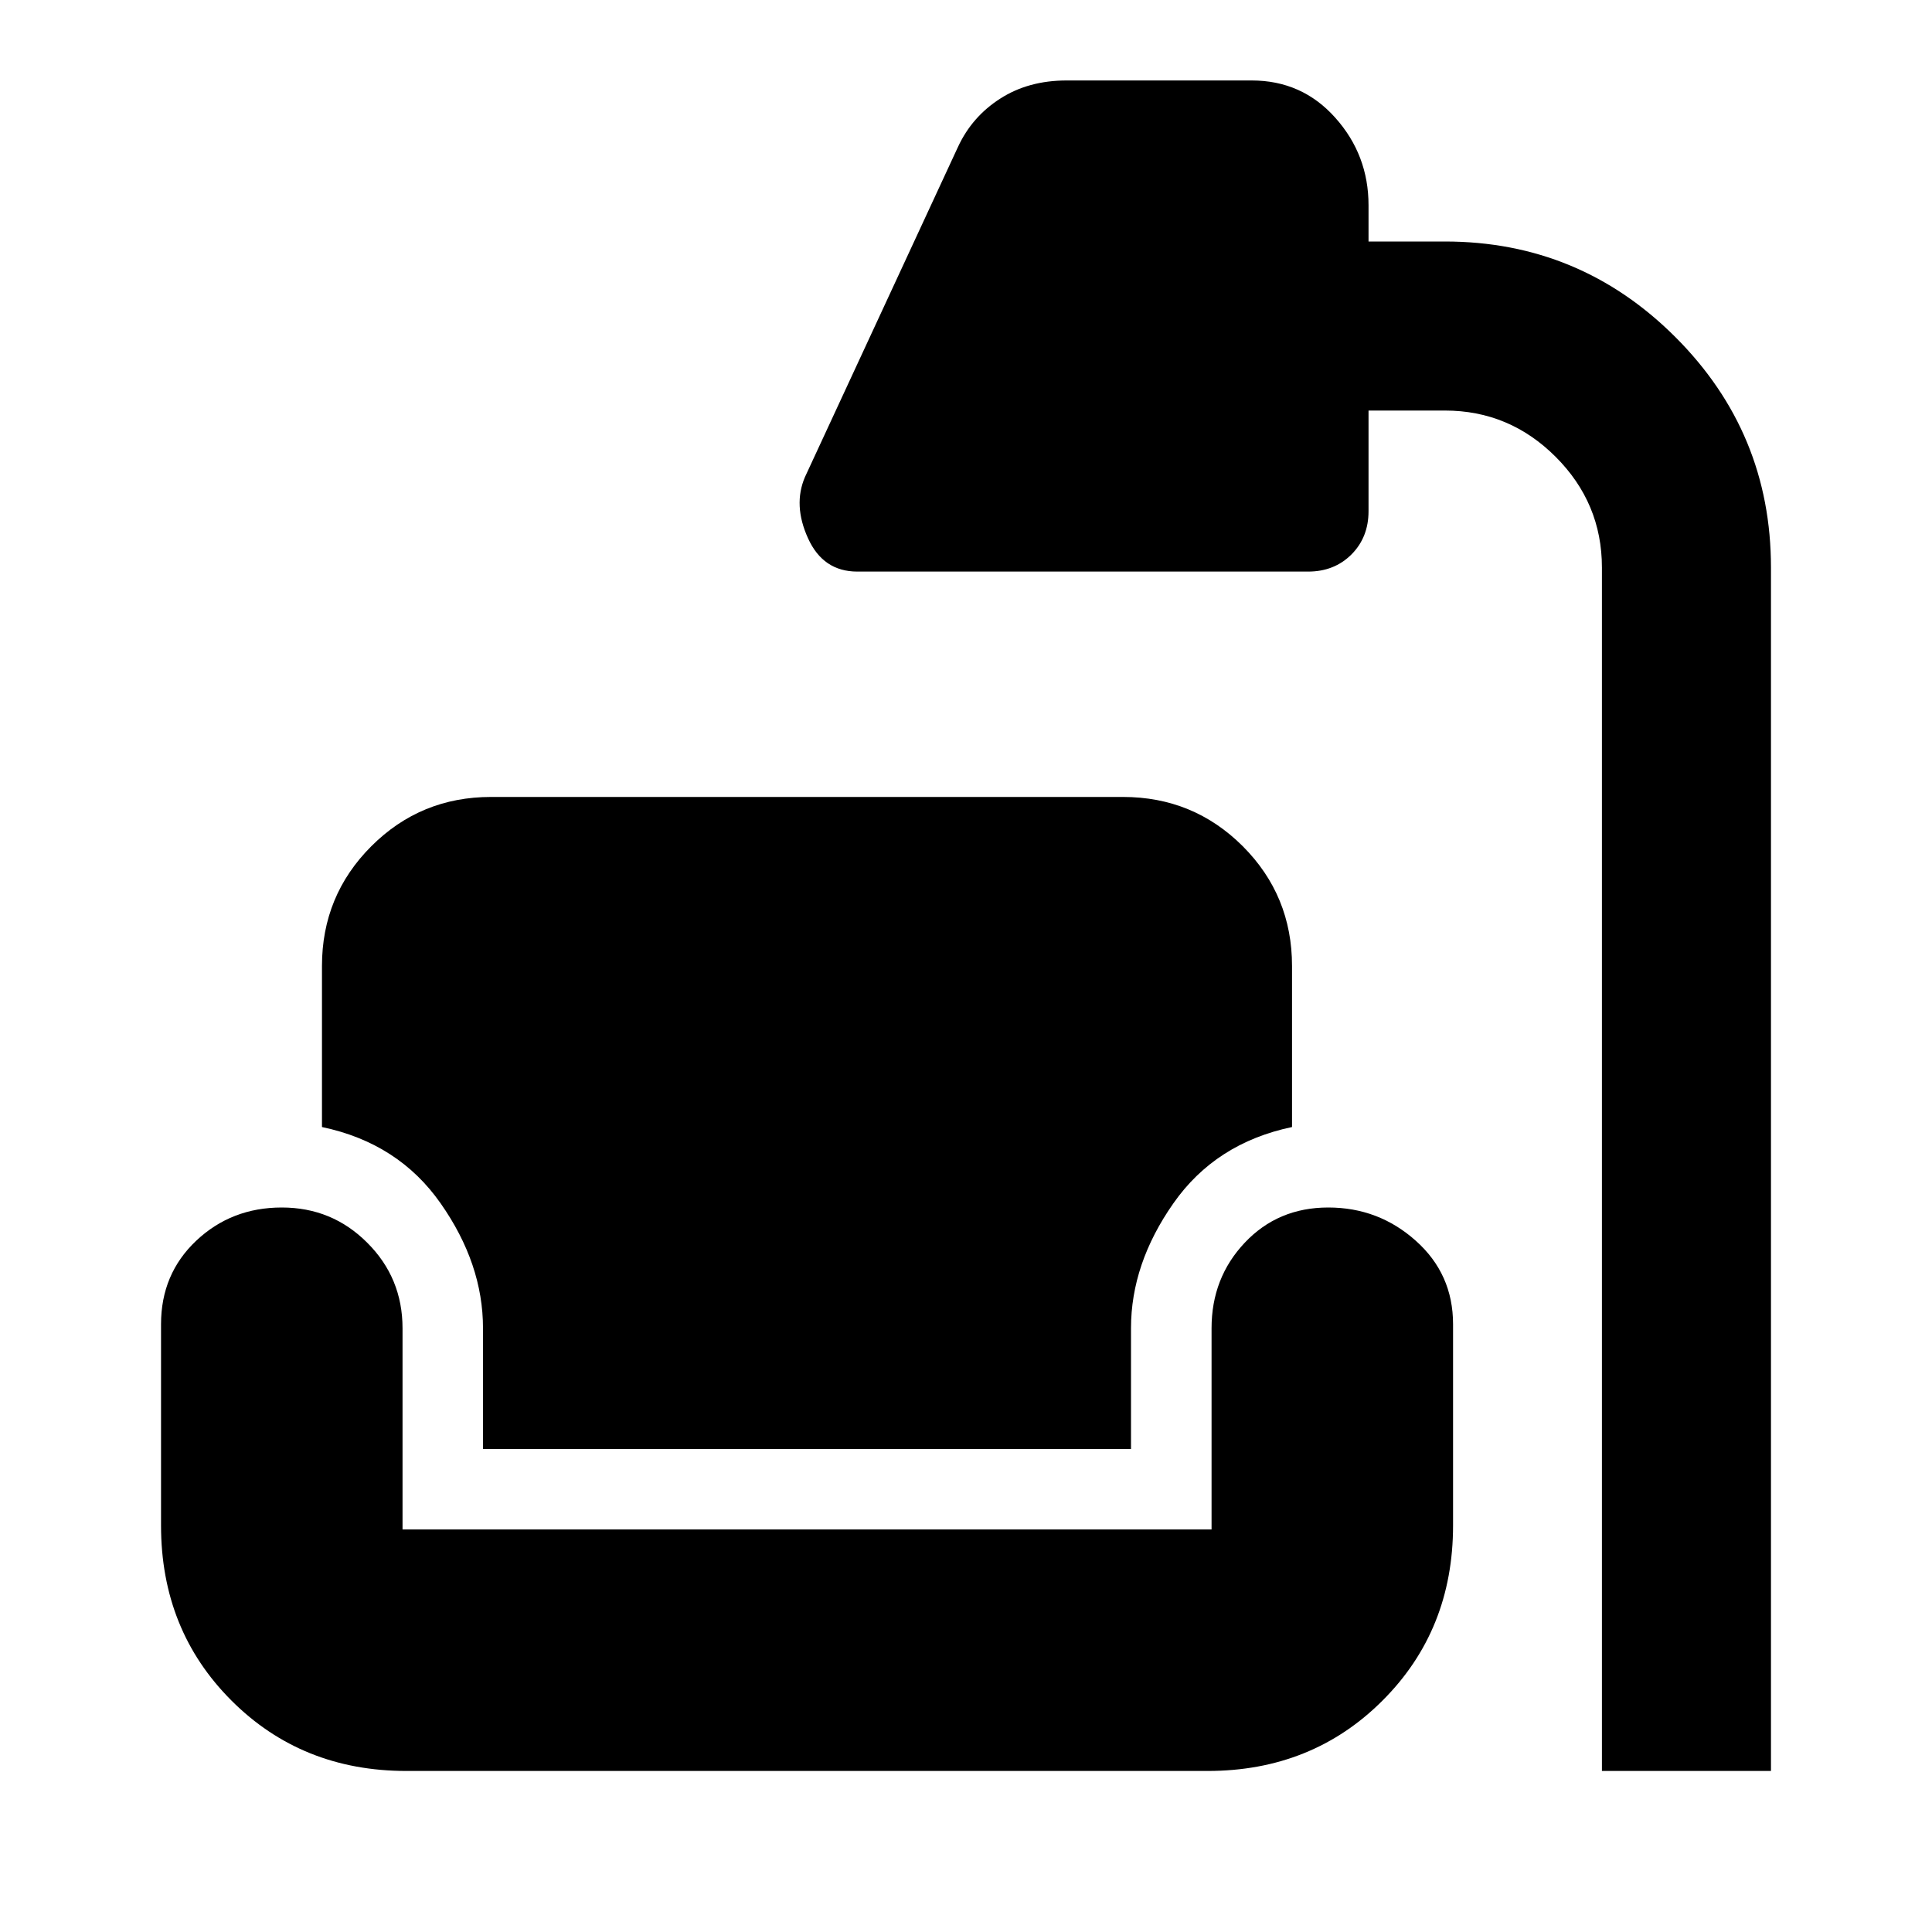 <svg xmlns="http://www.w3.org/2000/svg" height="20" width="20"><path d="M16.583 18.333V5.875q0-.667-.479-1.146-.479-.479-1.146-.479h-.791v1.042q0 .27-.177.448-.178.177-.448.177H8.875q-.354 0-.51-.344-.157-.344-.032-.635l1.584-3.417q.145-.313.437-.5.292-.188.688-.188h1.916q.521 0 .865.386.344.385.344.906V2.5h.791q1.396 0 2.386.99.989.989.989 2.385v12.458Zm-12.375 0q-1.083 0-1.812-.729-.729-.729-.729-1.812v-2.084q0-.52.364-.864.365-.344.886-.344t.885.365q.365.364.365.885v2.083h8.375V13.75q0-.521.343-.885.344-.365.865-.365t.906.344q.386.344.386.864v2.084q0 1.083-.73 1.812-.729.729-1.812.729ZM5 15v-1.25q0-.667-.438-1.292-.437-.625-1.229-.791V10q0-.729.511-1.24.51-.51 1.239-.51h6.542q.729 0 1.24.51.51.511.51 1.24v1.667q-.792.166-1.229.791-.438.625-.438 1.292V15Z"/></svg>